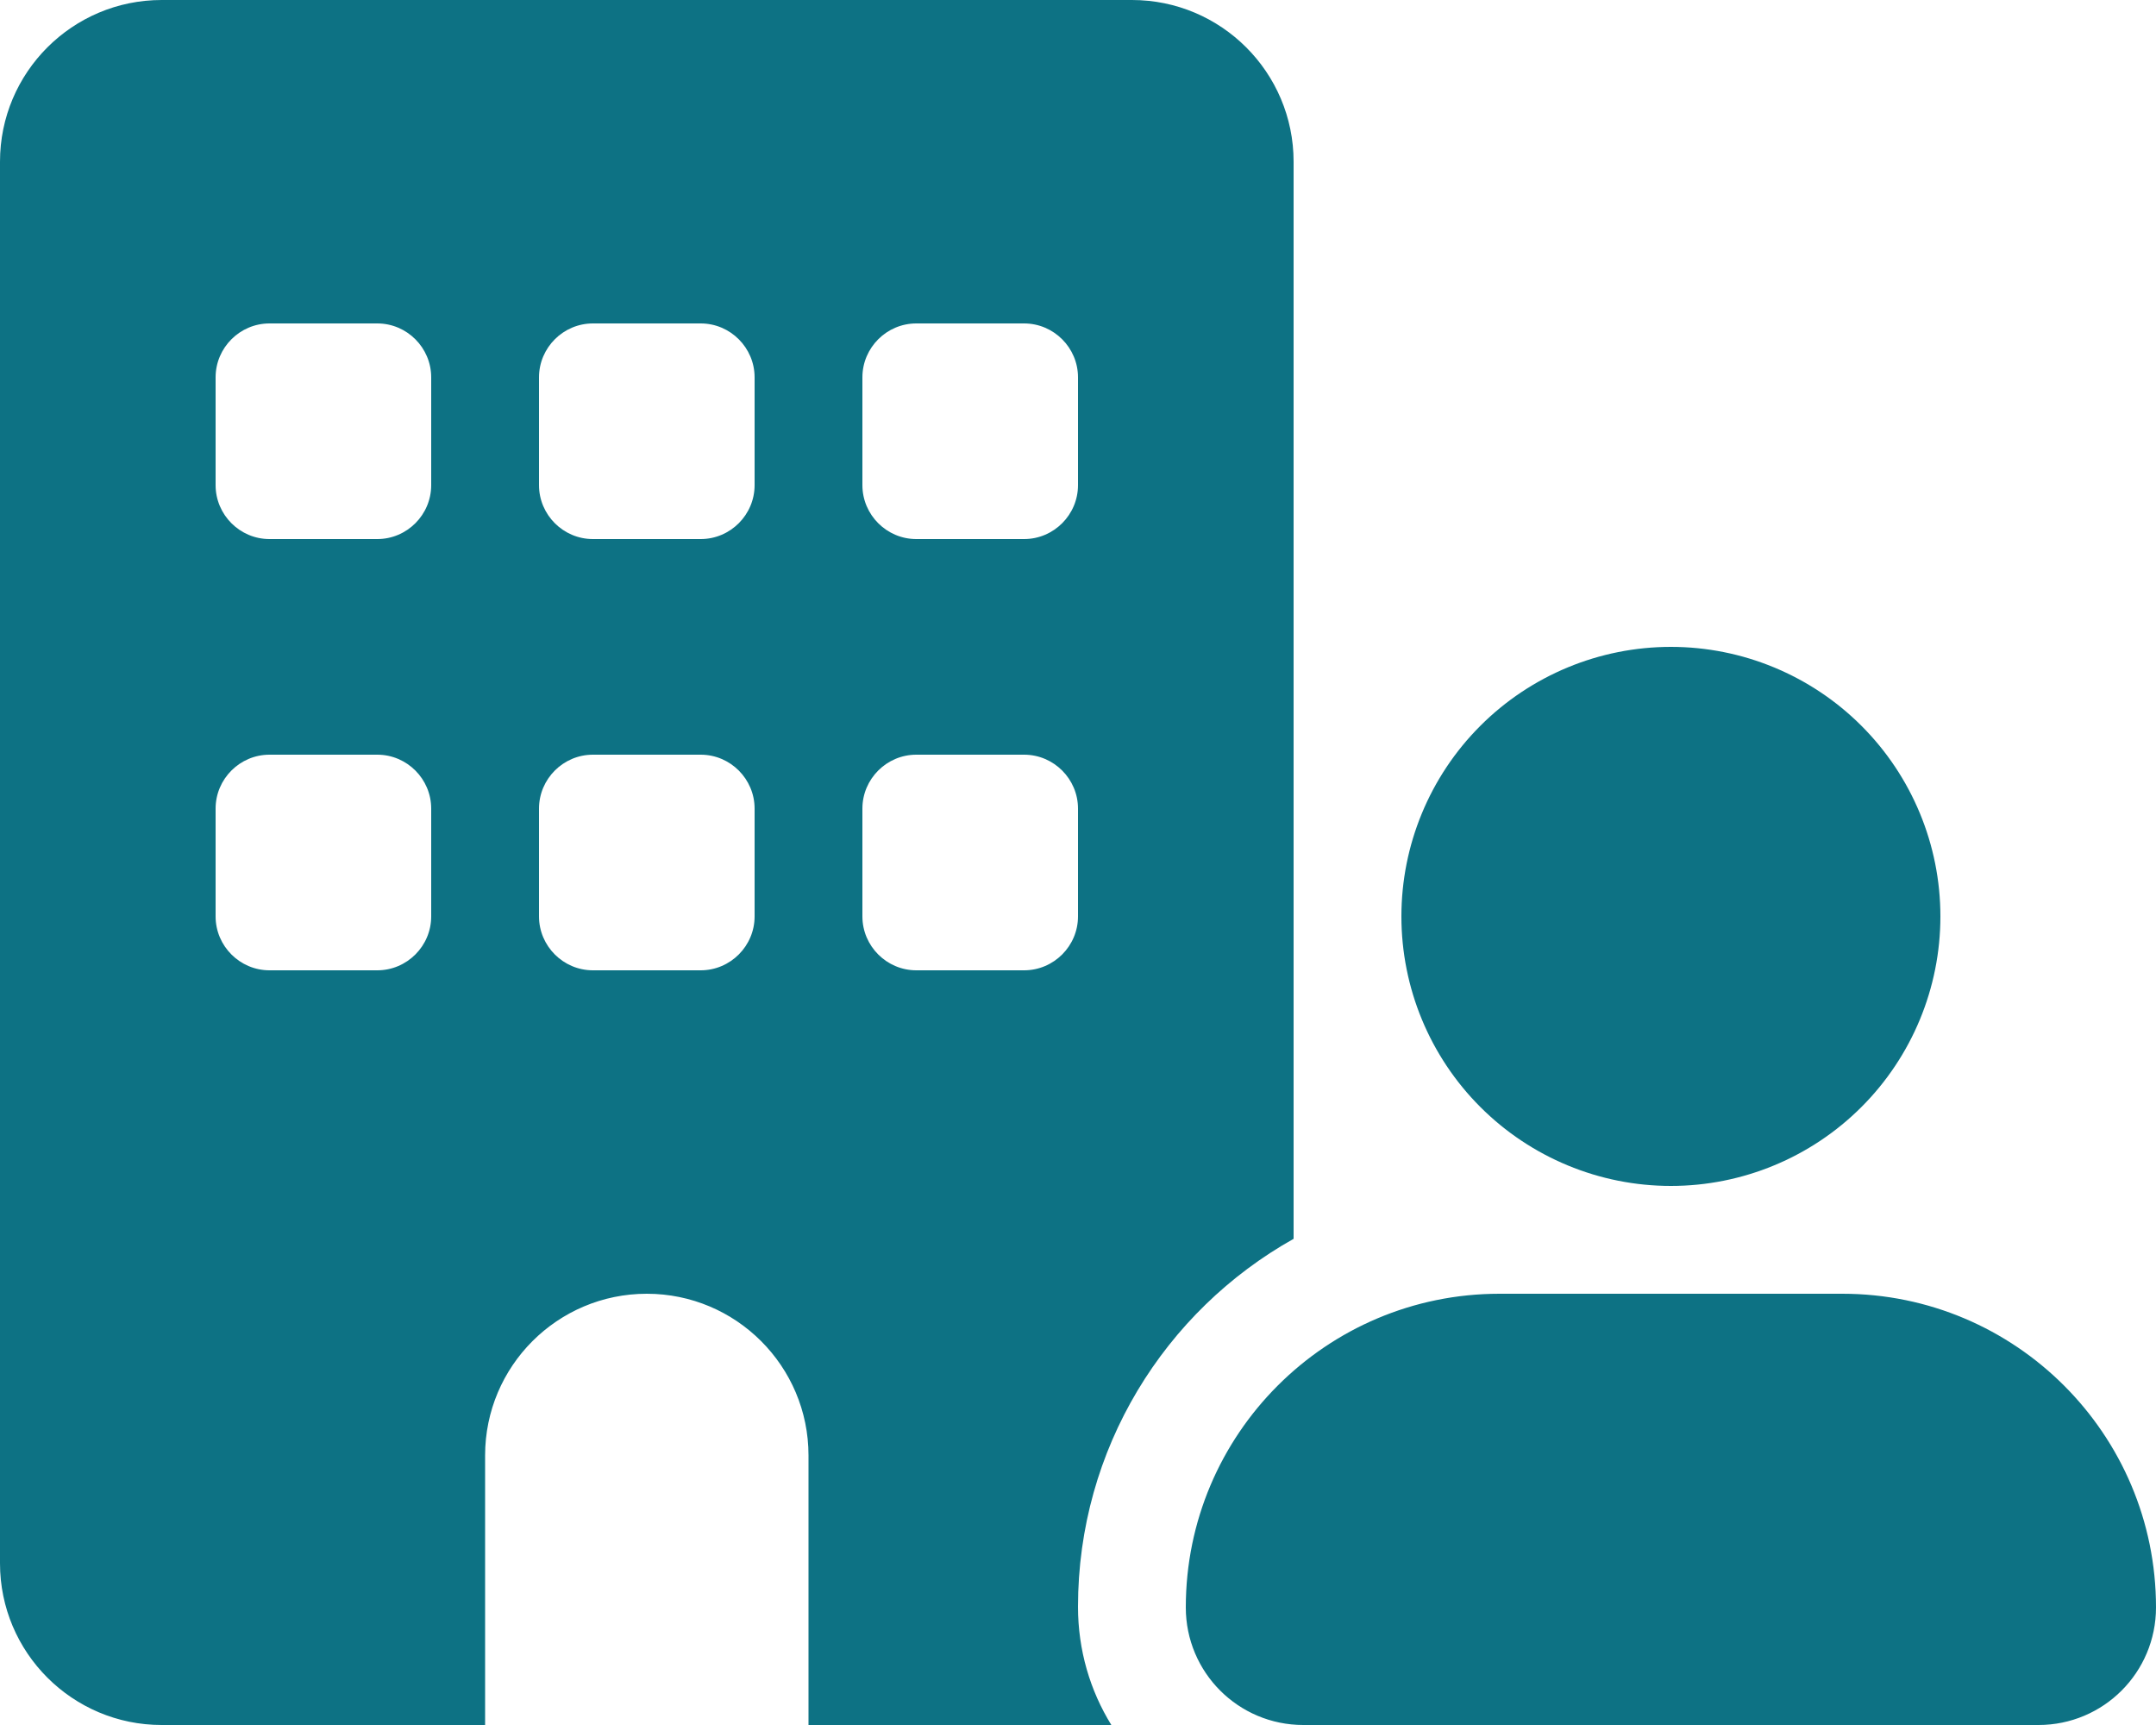 <svg width="640" height="512" viewBox="0 0 640 512" fill="none" xmlns="http://www.w3.org/2000/svg">
<g clip-path="url(#clip0_36_12)">
<path d="M48 0C21.5 0 0 21.5 0 48V464C0 490.5 21.5 512 48 512H144V432C144 405.5 165.5 384 192 384C218.5 384 240 405.5 240 432V512H329.9C323.6 501.8 320 489.8 320 476.9C320 430 345.8 389.1 384 367.7V271.8V48C384 21.5 362.5 0 336 0H48ZM64 240C64 231.2 71.2 224 80 224H112C120.8 224 128 231.2 128 240V272C128 280.8 120.8 288 112 288H80C71.2 288 64 280.8 64 272V240ZM176 224H208C216.8 224 224 231.2 224 240V272C224 280.8 216.8 288 208 288H176C167.2 288 160 280.8 160 272V240C160 231.2 167.2 224 176 224ZM256 240C256 231.2 263.2 224 272 224H304C312.8 224 320 231.2 320 240V272C320 280.8 312.8 288 304 288H272C263.2 288 256 280.8 256 272V240ZM80 96H112C120.8 96 128 103.2 128 112V144C128 152.8 120.8 160 112 160H80C71.2 160 64 152.8 64 144V112C64 103.2 71.2 96 80 96ZM160 112C160 103.2 167.2 96 176 96H208C216.8 96 224 103.2 224 112V144C224 152.8 216.8 160 208 160H176C167.2 160 160 152.8 160 144V112ZM272 96H304C312.8 96 320 103.2 320 112V144C320 152.8 312.8 160 304 160H272C263.2 160 256 152.8 256 144V112C256 103.2 263.2 96 272 96ZM576 272C576 250.783 567.571 230.434 552.569 215.431C537.566 200.429 517.217 192 496 192C474.783 192 454.434 200.429 439.431 215.431C424.429 230.434 416 250.783 416 272C416 293.217 424.429 313.566 439.431 328.569C454.434 343.571 474.783 352 496 352C517.217 352 537.566 343.571 552.569 328.569C567.571 313.566 576 293.217 576 272ZM352 477.1C352 496.4 367.6 512 386.9 512H605.1C624.4 512 640 496.4 640 477.1C640 425.7 598.3 384 546.9 384H445.1C393.7 384 352 425.7 352 477.1Z" fill="#0D7284"/>
</g>
<defs>
<clipPath id="clip0_36_12">
<rect width="640" height="512" fill="white"/>
</clipPath>
</defs>
</svg>
